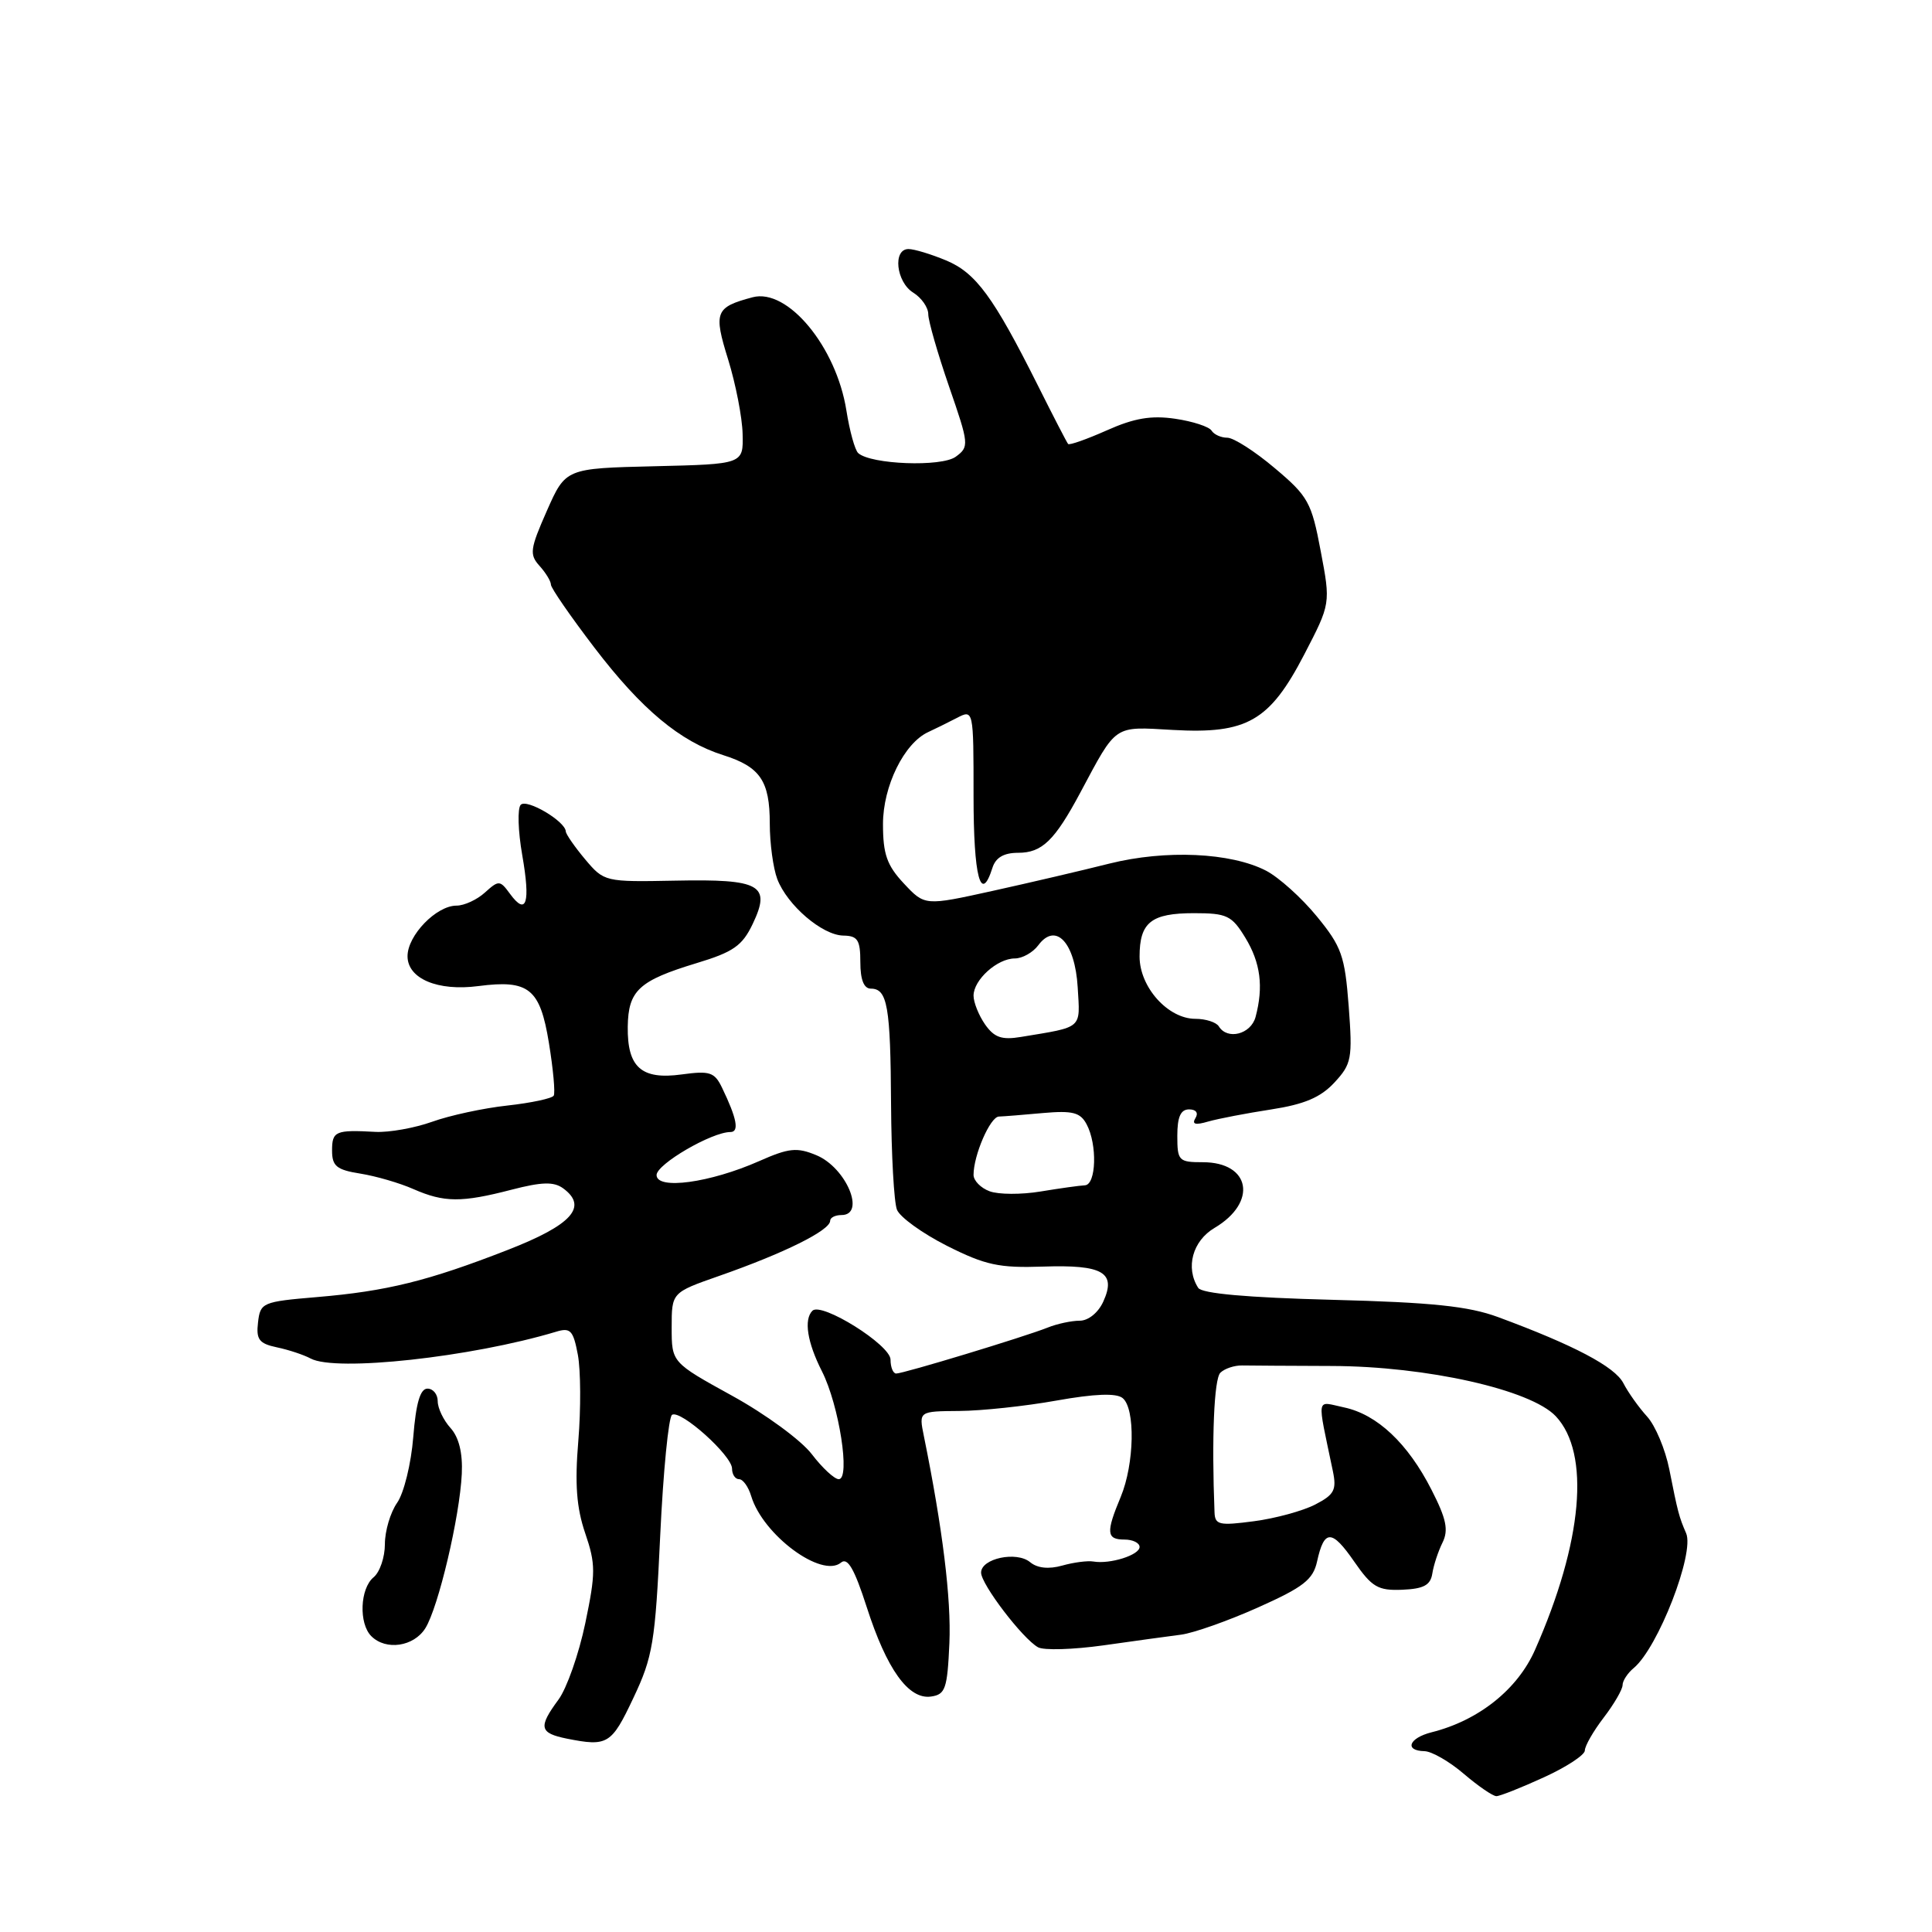 <?xml version="1.0" encoding="UTF-8" standalone="no"?>
<!DOCTYPE svg PUBLIC "-//W3C//DTD SVG 1.1//EN" "http://www.w3.org/Graphics/SVG/1.1/DTD/svg11.dtd" >
<svg xmlns="http://www.w3.org/2000/svg" xmlns:xlink="http://www.w3.org/1999/xlink" version="1.1" viewBox="0 0 256 256">
 <g >
 <path fill="currentColor"
d=" M 204.56 235.51 C 207.55 234.15 210.00 232.54 210.00 231.95 C 210.00 231.35 211.12 229.39 212.50 227.59 C 213.88 225.79 215.00 223.85 215.00 223.28 C 215.00 222.71 215.67 221.69 216.48 221.02 C 219.70 218.34 224.57 205.80 223.42 203.16 C 222.48 201.00 222.32 200.39 221.19 194.69 C 220.66 192.04 219.34 188.89 218.24 187.69 C 217.15 186.49 215.73 184.50 215.10 183.27 C 213.97 181.09 208.57 178.24 198.50 174.52 C 194.60 173.08 189.75 172.57 176.50 172.23 C 165.26 171.94 159.25 171.40 158.77 170.65 C 157.05 167.97 158.02 164.42 160.94 162.70 C 166.66 159.31 165.71 154.00 159.38 154.00 C 156.18 154.00 156.00 153.81 156.00 150.50 C 156.00 148.00 156.44 147.00 157.56 147.00 C 158.49 147.00 158.83 147.47 158.40 148.16 C 157.90 148.98 158.39 149.11 160.09 148.61 C 161.42 148.23 165.17 147.51 168.42 147.01 C 172.83 146.33 174.98 145.42 176.81 143.45 C 179.10 140.98 179.23 140.27 178.71 133.34 C 178.20 126.64 177.77 125.43 174.49 121.43 C 172.48 118.97 169.45 116.25 167.76 115.37 C 163.08 112.96 154.46 112.57 147.00 114.43 C 143.43 115.33 136.46 116.96 131.52 118.05 C 122.54 120.03 122.54 120.03 119.77 117.07 C 117.52 114.67 117.00 113.18 117.00 109.20 C 117.00 104.17 119.80 98.47 123.00 97.00 C 123.83 96.62 125.51 95.79 126.75 95.15 C 129.00 93.98 129.00 93.98 129.00 105.49 C 129.00 116.20 129.96 119.85 131.50 115.00 C 131.93 113.63 133.01 113.00 134.91 113.00 C 138.08 113.00 139.75 111.38 143.16 105.00 C 148.02 95.91 147.49 96.27 155.39 96.72 C 165.23 97.28 168.23 95.56 172.81 86.74 C 176.32 79.98 176.32 79.98 175.00 73.02 C 173.79 66.57 173.34 65.75 168.91 62.03 C 166.29 59.81 163.46 58.00 162.63 58.00 C 161.80 58.00 160.86 57.58 160.54 57.06 C 160.22 56.54 158.05 55.83 155.73 55.49 C 152.56 55.02 150.29 55.40 146.67 57.02 C 144.01 58.20 141.70 59.02 141.53 58.83 C 141.37 58.65 139.56 55.15 137.51 51.05 C 131.63 39.32 129.31 36.16 125.37 34.51 C 123.38 33.68 121.14 33.00 120.38 33.00 C 118.27 33.00 118.74 37.36 121.00 38.77 C 122.10 39.45 123.00 40.74 123.00 41.63 C 123.00 42.51 124.24 46.82 125.75 51.20 C 128.41 58.89 128.44 59.20 126.64 60.52 C 124.76 61.90 115.40 61.55 113.72 60.04 C 113.28 59.65 112.58 57.10 112.15 54.38 C 110.81 45.94 104.36 38.15 99.72 39.39 C 94.77 40.71 94.52 41.34 96.49 47.66 C 97.48 50.87 98.35 55.30 98.40 57.50 C 98.50 61.50 98.50 61.50 86.72 61.78 C 74.95 62.06 74.95 62.06 72.46 67.69 C 70.23 72.74 70.13 73.48 71.49 74.98 C 72.32 75.90 73.00 77.02 73.00 77.47 C 73.00 77.91 75.59 81.66 78.75 85.80 C 85.00 93.99 90.11 98.25 95.83 100.06 C 100.73 101.61 102.00 103.47 102.00 109.13 C 102.00 111.74 102.45 115.04 102.99 116.47 C 104.31 119.95 108.96 123.93 111.75 123.97 C 113.65 124.00 114.00 124.55 114.00 127.50 C 114.00 129.82 114.47 131.00 115.39 131.00 C 117.59 131.00 118.00 133.33 118.07 146.33 C 118.11 153.02 118.46 159.31 118.85 160.29 C 119.24 161.28 122.22 163.43 125.48 165.08 C 130.57 167.64 132.38 168.03 138.21 167.83 C 146.15 167.56 147.95 168.61 146.19 172.47 C 145.53 173.93 144.21 175.00 143.07 175.00 C 141.98 175.00 140.06 175.41 138.80 175.92 C 135.74 177.14 119.70 182.01 118.75 182.00 C 118.34 182.00 118.00 181.17 118.00 180.16 C 118.00 178.21 108.85 172.49 107.65 173.68 C 106.49 174.85 106.96 177.86 108.92 181.72 C 111.18 186.19 112.71 196.00 111.14 196.00 C 110.57 196.00 108.96 194.51 107.57 192.69 C 106.18 190.86 101.44 187.38 97.02 184.95 C 89.00 180.53 89.00 180.53 89.00 175.90 C 89.00 171.27 89.00 171.27 95.25 169.08 C 103.92 166.05 110.00 163.03 110.00 161.76 C 110.00 161.34 110.67 161.00 111.50 161.00 C 114.77 161.00 112.13 154.71 108.17 153.07 C 105.60 152.00 104.53 152.11 100.60 153.85 C 94.09 156.73 87.00 157.70 87.00 155.70 C 87.00 154.26 94.31 150.00 96.78 150.00 C 97.98 150.00 97.65 148.22 95.68 144.14 C 94.68 142.06 94.06 141.86 90.32 142.37 C 84.99 143.10 83.11 141.43 83.18 136.04 C 83.25 131.24 84.66 129.94 92.30 127.62 C 97.17 126.15 98.36 125.32 99.74 122.42 C 102.20 117.26 100.78 116.46 89.48 116.69 C 80.15 116.87 80.05 116.85 77.53 113.86 C 76.14 112.20 74.99 110.54 74.97 110.17 C 74.91 108.82 69.80 105.80 69.00 106.64 C 68.55 107.11 68.64 110.11 69.20 113.31 C 70.31 119.65 69.76 121.42 67.58 118.44 C 66.25 116.62 66.09 116.61 64.26 118.26 C 63.21 119.22 61.51 120.00 60.49 120.00 C 57.82 120.00 54.00 123.94 54.00 126.70 C 54.00 129.68 58.00 131.37 63.39 130.66 C 70.07 129.79 71.56 130.98 72.73 138.17 C 73.30 141.65 73.59 144.81 73.37 145.18 C 73.15 145.55 70.39 146.14 67.23 146.49 C 64.08 146.83 59.59 147.80 57.26 148.64 C 54.93 149.47 51.56 150.07 49.76 149.98 C 44.46 149.69 44.00 149.88 44.00 152.45 C 44.00 154.52 44.60 155.01 47.75 155.51 C 49.81 155.84 52.98 156.76 54.78 157.56 C 58.86 159.35 61.16 159.36 67.79 157.64 C 71.81 156.60 73.38 156.56 74.62 157.46 C 77.95 159.90 75.78 162.31 67.28 165.62 C 56.71 169.74 51.25 171.09 42.00 171.87 C 34.77 172.48 34.49 172.60 34.19 175.22 C 33.92 177.49 34.33 178.03 36.69 178.53 C 38.23 178.85 40.25 179.52 41.16 180.01 C 44.48 181.80 62.44 179.84 73.69 176.46 C 75.59 175.88 75.96 176.28 76.57 179.52 C 76.95 181.57 76.98 186.70 76.63 190.92 C 76.15 196.62 76.39 199.78 77.54 203.15 C 78.94 207.26 78.94 208.43 77.55 215.10 C 76.70 219.17 75.10 223.72 74.00 225.21 C 71.30 228.87 71.47 229.64 75.12 230.38 C 80.51 231.45 81.02 231.15 83.92 225.00 C 86.51 219.54 86.82 217.63 87.48 203.50 C 87.88 194.97 88.59 187.76 89.05 187.47 C 90.19 186.76 97.00 192.87 97.00 194.60 C 97.00 195.37 97.42 196.00 97.93 196.00 C 98.45 196.00 99.17 197.01 99.54 198.25 C 101.10 203.40 108.89 209.17 111.44 207.05 C 112.31 206.32 113.21 207.87 114.84 212.93 C 117.50 221.21 120.39 225.23 123.37 224.80 C 125.27 224.53 125.53 223.77 125.80 217.71 C 126.05 211.86 124.91 202.56 122.41 190.25 C 121.75 187.00 121.75 187.00 127.12 186.96 C 130.08 186.94 135.88 186.32 140.00 185.58 C 145.05 184.68 147.91 184.57 148.75 185.25 C 150.46 186.62 150.32 193.98 148.50 198.35 C 146.52 203.08 146.61 204.00 149.00 204.00 C 150.10 204.00 151.00 204.44 151.00 204.98 C 151.00 206.05 147.09 207.29 144.88 206.91 C 144.12 206.78 142.26 207.02 140.74 207.45 C 138.96 207.95 137.45 207.79 136.50 207.00 C 134.70 205.50 130.00 206.50 130.00 208.38 C 130.00 209.92 135.48 217.11 137.54 218.27 C 138.29 218.70 142.19 218.58 146.20 218.02 C 150.22 217.45 154.86 216.81 156.51 216.60 C 158.17 216.38 162.76 214.76 166.71 212.99 C 172.71 210.31 173.99 209.31 174.52 206.90 C 175.46 202.62 176.47 202.62 179.44 206.92 C 181.79 210.31 182.59 210.78 185.80 210.65 C 188.64 210.53 189.55 210.05 189.79 208.50 C 189.96 207.40 190.57 205.55 191.14 204.40 C 191.96 202.74 191.65 201.25 189.68 197.40 C 186.55 191.25 182.48 187.42 178.10 186.49 C 174.32 185.69 174.49 184.74 176.61 194.92 C 177.13 197.43 176.80 198.05 174.27 199.36 C 172.64 200.20 168.99 201.20 166.16 201.57 C 161.55 202.18 160.99 202.06 160.93 200.38 C 160.54 190.57 160.87 182.73 161.70 181.90 C 162.25 181.35 163.56 180.91 164.60 180.93 C 165.65 180.95 171.00 180.98 176.50 181.00 C 189.03 181.04 202.84 184.14 206.15 187.66 C 210.76 192.57 209.72 204.32 203.40 218.61 C 201.09 223.86 195.92 227.98 189.68 229.54 C 186.68 230.30 186.05 231.98 188.75 232.04 C 189.71 232.06 192.06 233.41 193.96 235.04 C 195.87 236.67 197.81 238.00 198.28 238.00 C 198.74 238.00 201.57 236.88 204.56 235.51 Z  M 56.36 215.75 C 58.09 212.98 60.92 200.99 61.19 195.29 C 61.32 192.52 60.81 190.45 59.69 189.21 C 58.76 188.18 58.00 186.59 58.00 185.67 C 58.00 184.75 57.39 184.00 56.64 184.00 C 55.68 184.00 55.12 185.92 54.76 190.41 C 54.48 193.93 53.52 197.85 52.62 199.13 C 51.73 200.40 51.00 202.86 51.00 204.60 C 51.00 206.34 50.33 208.32 49.50 209.00 C 47.70 210.49 47.52 215.12 49.20 216.80 C 51.14 218.74 54.83 218.19 56.36 215.75 Z  M 131.13 157.85 C 129.96 157.42 129.00 156.44 129.00 155.68 C 129.00 153.07 131.20 148.00 132.35 147.95 C 132.98 147.93 135.63 147.72 138.23 147.48 C 142.12 147.14 143.15 147.40 143.98 148.97 C 145.42 151.65 145.26 156.99 143.75 157.06 C 143.06 157.09 140.42 157.46 137.88 157.88 C 135.34 158.30 132.31 158.29 131.13 157.85 Z  M 130.53 135.75 C 129.69 134.54 129.00 132.82 129.00 131.93 C 129.00 129.84 132.14 127.00 134.47 127.00 C 135.46 127.00 136.87 126.21 137.58 125.25 C 139.89 122.14 142.45 124.88 142.80 130.82 C 143.13 136.41 143.57 136.03 135.28 137.40 C 132.74 137.82 131.75 137.48 130.53 135.75 Z  M 161.50 136.00 C 161.16 135.45 159.76 135.00 158.40 135.00 C 154.76 135.00 151.00 130.80 151.00 126.75 C 151.00 122.22 152.53 121.00 158.21 121.00 C 162.57 121.00 163.22 121.31 165.01 124.25 C 167.03 127.57 167.44 130.74 166.37 134.75 C 165.75 137.05 162.64 137.85 161.50 136.00 Z "/>
</g>
</svg>